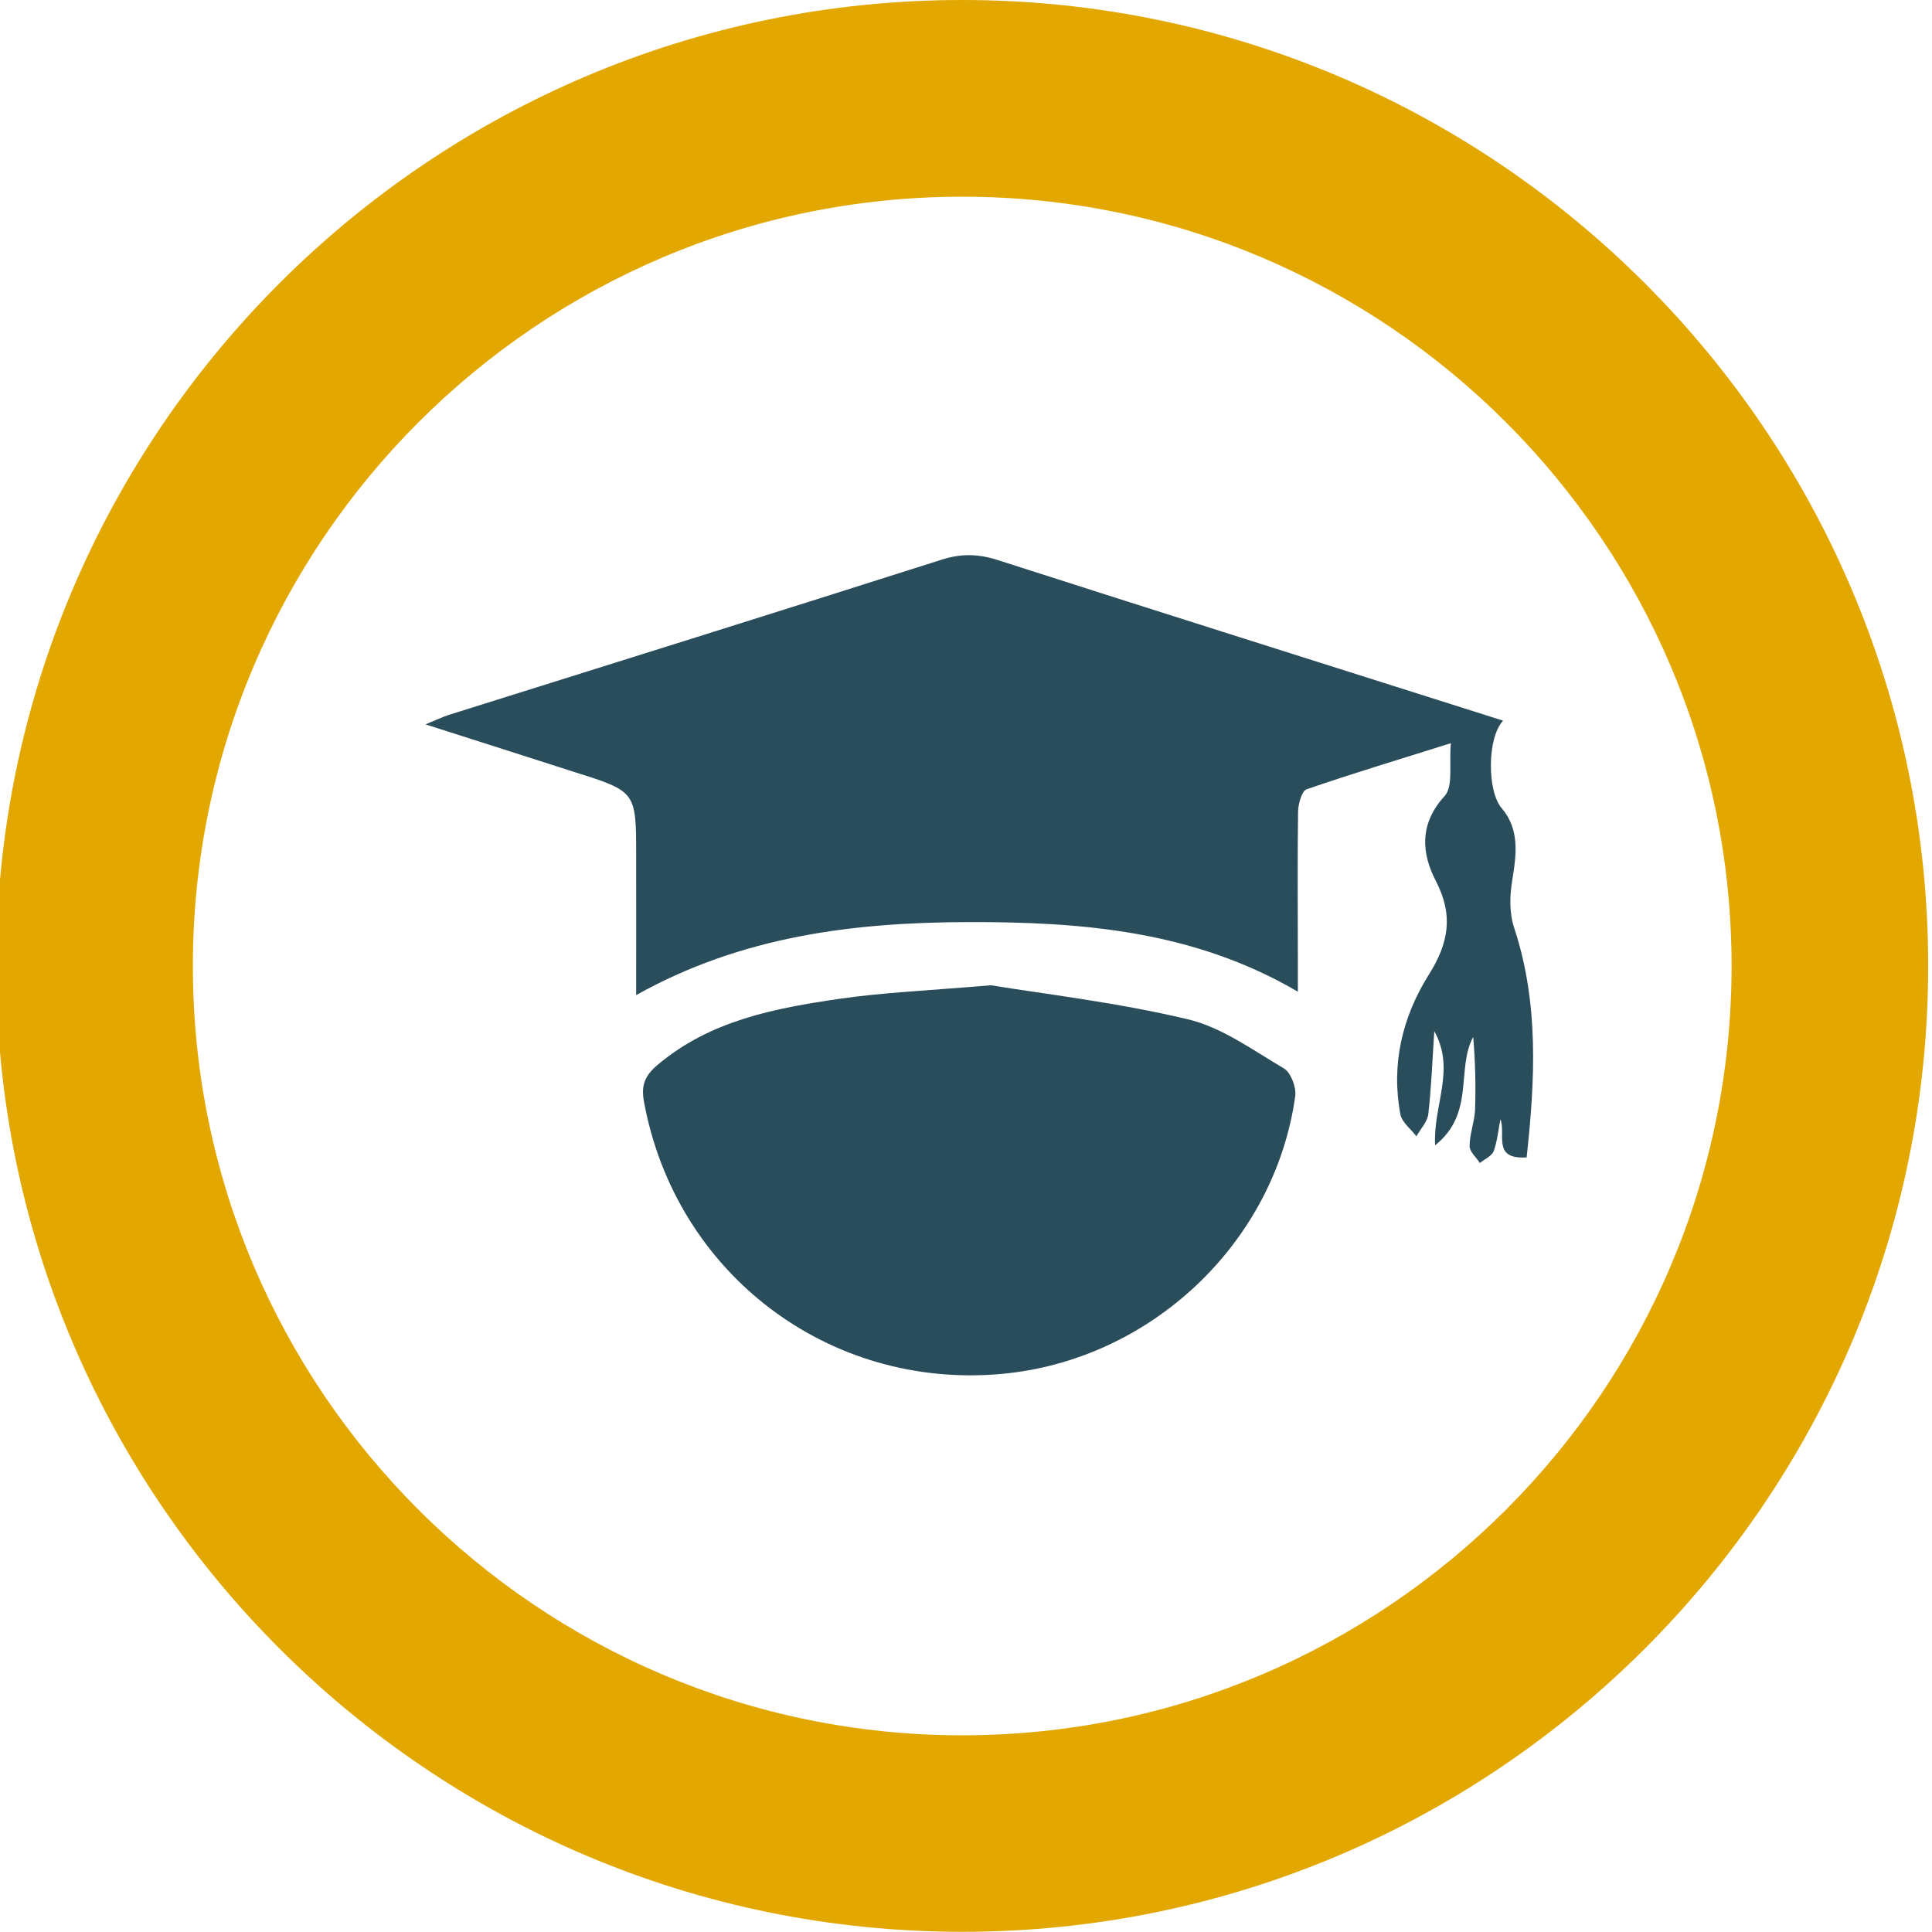 <?xml version="1.0" encoding="utf-8"?>
<!-- Generator: Adobe Illustrator 16.0.4, SVG Export Plug-In . SVG Version: 6.00 Build 0)  -->
<!DOCTYPE svg PUBLIC "-//W3C//DTD SVG 1.1//EN" "http://www.w3.org/Graphics/SVG/1.1/DTD/svg11.dtd">
<svg version="1.1" id="Layer_1" xmlns="http://www.w3.org/2000/svg" xmlns:xlink="http://www.w3.org/1999/xlink" x="0px" y="0px"
	 width="19.203px" height="19.201px" viewBox="0 0 19.203 19.201" enable-background="new 0 0 19.203 19.201" xml:space="preserve">
<g>
	<path fill="#E2A700" d="M9.564,19.201c-5.294,0-9.602-4.308-9.602-9.599C-0.038,4.307,4.27,0,9.564,0
		c5.293,0,9.601,4.307,9.601,9.602C19.165,14.894,14.857,19.201,9.564,19.201z M9.564,1.955c-4.216,0-7.647,3.43-7.647,7.647
		s3.432,7.646,7.647,7.646s7.647-3.429,7.647-7.646C17.211,5.384,13.779,1.955,9.564,1.955z"/>
</g>
<g>
	<path fill="#2A4D5B" d="M6.323,8.509c0.001,0.449,0,0.899,0,1.382c1.05-0.588,2.163-0.722,3.291-0.726
		c1.128-0.003,2.247,0.083,3.286,0.692c0-0.115,0-0.201,0-0.288c0-0.501-0.005-1.003,0.002-1.505
		c0.003-0.076,0.037-0.202,0.085-0.219c0.463-0.159,0.93-0.3,1.434-0.458c-0.02,0.207,0.026,0.429-0.063,0.526
		c-0.256,0.279-0.227,0.575-0.085,0.846c0.177,0.345,0.123,0.62-0.071,0.928c-0.265,0.422-0.377,0.894-0.282,1.394
		c0.018,0.077,0.105,0.143,0.158,0.213c0.042-0.074,0.112-0.146,0.119-0.225c0.029-0.256,0.039-0.514,0.059-0.82
		c0.214,0.386-0.012,0.729,0.008,1.135c0.4-0.32,0.206-0.754,0.379-1.078c0.02,0.241,0.027,0.485,0.018,0.729
		c-0.006,0.119-0.054,0.238-0.054,0.357c0,0.057,0.067,0.111,0.102,0.168c0.047-0.039,0.117-0.068,0.137-0.117
		c0.036-0.098,0.046-0.207,0.067-0.318c0.059,0.144-0.087,0.402,0.261,0.379c0.083-0.767,0.124-1.525-0.122-2.276
		C15,9.078,15.005,8.9,15.032,8.743c0.041-0.254,0.073-0.5-0.106-0.71c-0.145-0.168-0.146-0.7,0.014-0.87
		c-1.673-0.531-3.347-1.058-5.016-1.594C9.729,5.505,9.557,5.5,9.362,5.562c-1.632,0.52-3.268,1.031-4.902,1.544
		C4.398,7.126,4.339,7.155,4.229,7.2c0.532,0.169,1.007,0.322,1.482,0.474C6.323,7.867,6.323,7.867,6.323,8.509z"/>
	<path fill="#2A4D5B" d="M11.802,10.13c-0.703-0.167-1.428-0.251-1.953-0.337C9.211,9.847,8.773,9.865,8.341,9.928
		c-0.641,0.094-1.276,0.213-1.8,0.652c-0.13,0.109-0.17,0.203-0.141,0.366c0.311,1.709,1.836,2.871,3.566,2.709
		c1.473-0.139,2.704-1.299,2.908-2.76c0.012-0.088-0.044-0.234-0.112-0.275C12.451,10.437,12.142,10.209,11.802,10.13z"/>
</g>
</svg>
